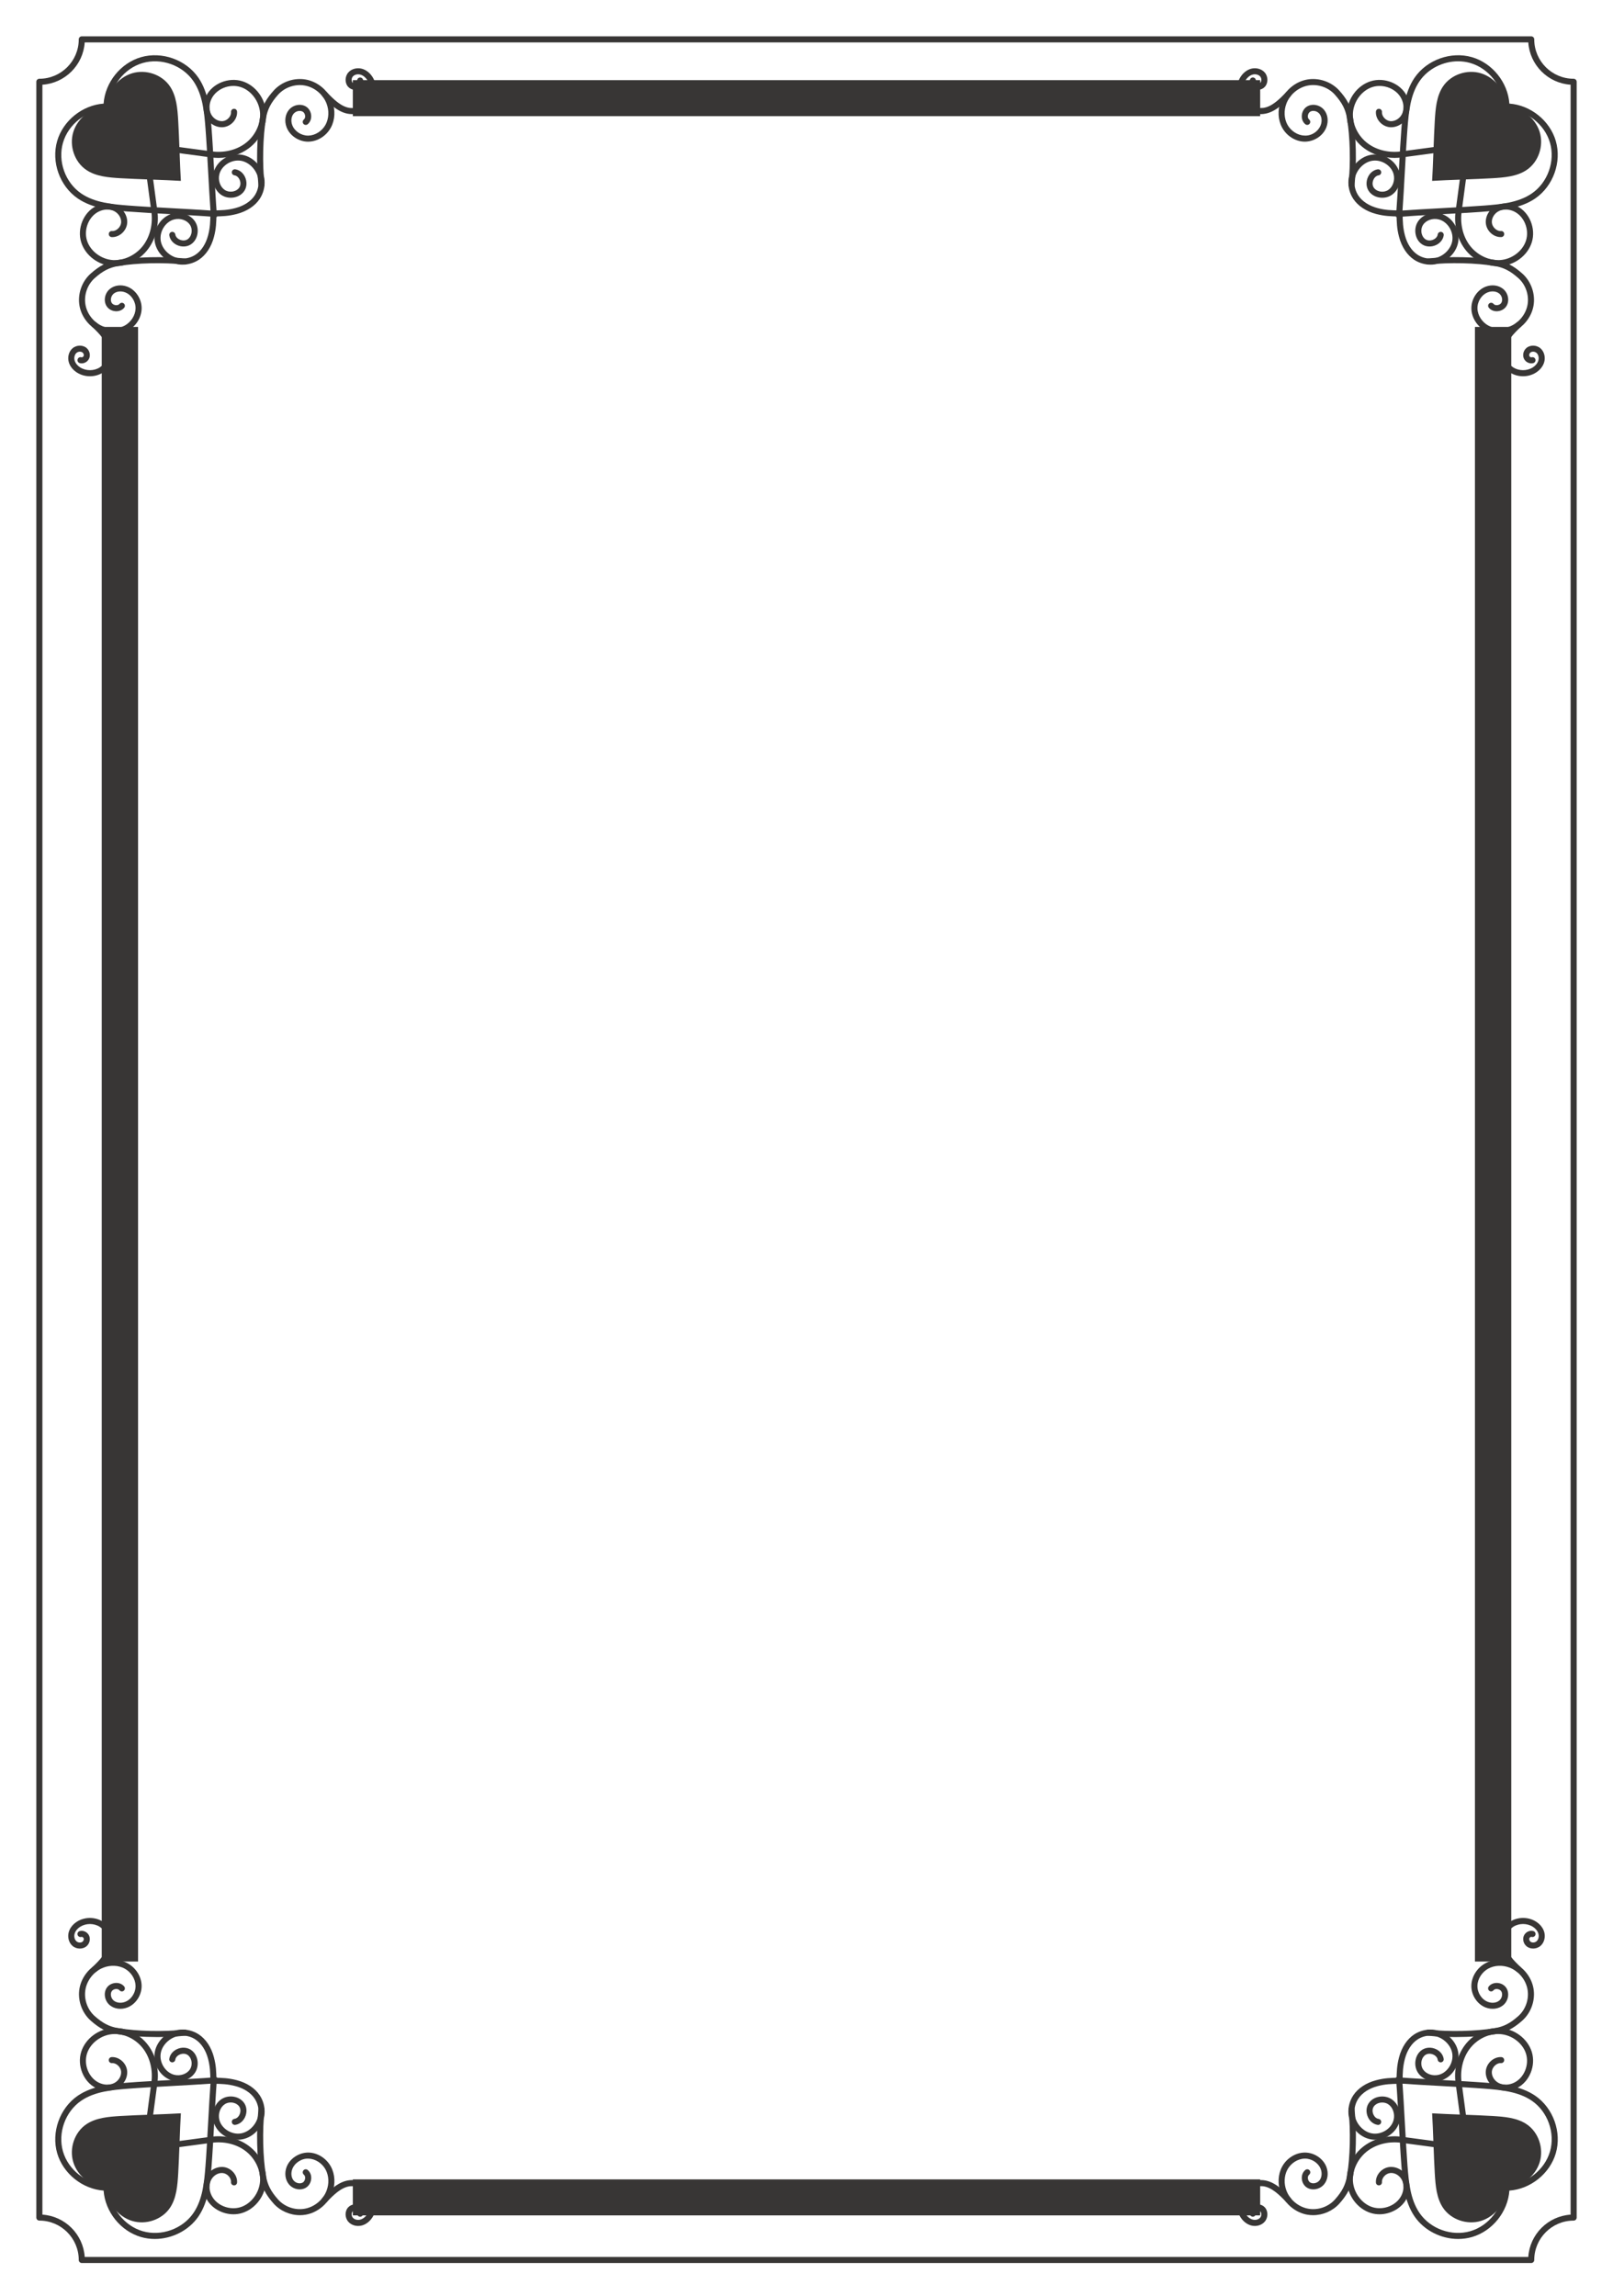 <svg width="222" height="316" viewBox="0 0 222 316" fill="none" xmlns="http://www.w3.org/2000/svg">
<path d="M210.743 311.5H11.257C11.026 311.5 10.839 311.313 10.839 311.082C10.839 308.093 8.406 305.66 5.418 305.66C5.187 305.66 5 305.473 5 305.242V11.258C5 11.027 5.187 10.84 5.418 10.84C8.406 10.84 10.839 8.407 10.839 5.418C10.839 5.187 11.026 5 11.257 5H210.743C210.974 5 211.161 5.187 211.161 5.418C211.161 8.407 213.594 10.84 216.582 10.84C216.813 10.84 217 11.027 217 11.258V305.244C217 305.474 216.813 305.661 216.582 305.661C213.594 305.661 211.161 308.094 211.161 311.084C211.159 311.315 210.974 311.5 210.743 311.5ZM11.66 310.666H210.34C210.547 307.549 213.047 305.047 216.165 304.84V11.661C213.049 11.455 210.547 8.954 210.34 5.835H11.66C11.453 8.952 8.953 11.455 5.835 11.661V304.84C8.953 305.047 11.453 307.548 11.66 310.666Z" fill="#383635"/>
<path d="M192.124 29.882L192.162 29.395C192.281 27.878 192.404 25.664 192.522 23.524C192.639 21.38 192.764 19.162 192.883 17.634C193.054 15.473 193.265 12.782 194.685 10.705C196.383 8.223 199.712 7.033 202.597 7.872C205.404 8.689 207.532 11.353 207.738 14.262C210.648 14.468 213.31 16.597 214.127 19.404C214.967 22.291 213.777 25.619 211.295 27.318C209.217 28.74 206.528 28.952 204.367 29.122C202.841 29.244 200.624 29.366 198.48 29.484C196.339 29.601 194.127 29.724 192.609 29.843L192.124 29.882ZM200.681 8.436C198.614 8.436 196.552 9.455 195.373 11.176C194.077 13.07 193.884 15.529 193.713 17.7C193.594 19.217 193.471 21.431 193.354 23.571C193.247 25.498 193.138 27.484 193.03 28.976C194.521 28.868 196.507 28.758 198.433 28.652C200.573 28.534 202.784 28.411 204.303 28.292C206.471 28.121 208.93 27.928 210.824 26.63C213.017 25.13 214.069 22.191 213.326 19.638C212.588 17.103 210.147 15.196 207.51 15.084L206.768 15.234L206.915 14.491C206.807 11.853 204.9 9.412 202.364 8.673C201.816 8.514 201.248 8.436 200.681 8.436Z" fill="#383635"/>
<path d="M206.184 36.643C204.432 36.643 202.692 35.742 201.585 34.24C200.516 32.792 200.068 30.854 200.355 28.924L200.968 24.34C200.998 24.113 201.214 23.94 201.437 23.982C201.664 24.012 201.825 24.222 201.795 24.45L201.18 29.039C200.926 30.759 201.317 32.47 202.256 33.742C203.245 35.084 204.874 35.883 206.436 35.8C208.056 35.703 209.565 34.573 210.026 33.112C210.506 31.588 209.784 29.8 208.419 29.124C207.726 28.782 206.945 28.747 206.333 29.034C205.693 29.332 205.27 30.012 205.328 30.648C205.385 31.283 206.017 31.848 206.583 31.802C206.82 31.772 207.011 31.96 207.027 32.189C207.044 32.42 206.869 32.618 206.641 32.634C205.593 32.692 204.595 31.814 204.498 30.722C204.409 29.734 205.019 28.727 205.98 28.277C206.818 27.884 207.869 27.921 208.79 28.376C210.51 29.224 211.421 31.46 210.821 33.362C210.252 35.168 208.469 36.512 206.486 36.632C206.384 36.64 206.284 36.643 206.184 36.643Z" fill="#383635"/>
<path d="M196.879 36.428C196.08 36.428 195.288 36.191 194.622 35.748C193.657 35.104 192.923 33.996 192.56 32.631C192.244 31.444 192.228 30.584 192.207 29.394C192.203 29.164 192.386 28.974 192.617 28.969C192.62 28.969 192.623 28.969 192.625 28.969C192.852 28.969 193.038 29.151 193.042 29.378C193.065 30.551 193.079 31.326 193.368 32.416C193.679 33.585 194.289 34.522 195.087 35.054C195.68 35.449 196.4 35.639 197.111 35.586C198.438 35.49 199.652 34.435 199.875 33.184C200.104 31.897 199.235 30.504 198.016 30.201C197.189 29.994 196.278 30.309 195.859 30.949C195.644 31.275 195.57 31.715 195.662 32.129C195.744 32.495 195.941 32.79 196.218 32.96C196.515 33.142 196.929 33.147 197.297 32.972C197.622 32.819 197.834 32.563 197.875 32.271C197.908 32.042 198.125 31.89 198.346 31.916C198.574 31.949 198.733 32.16 198.701 32.389C198.62 32.956 198.227 33.456 197.651 33.729C197.032 34.017 196.315 33.998 195.783 33.672C195.311 33.384 194.979 32.902 194.848 32.311C194.704 31.671 194.819 31.009 195.161 30.489C195.778 29.549 197.037 29.101 198.216 29.391C199.867 29.802 201 31.605 200.693 33.331C200.402 34.967 198.886 36.294 197.169 36.42C197.073 36.425 196.976 36.428 196.879 36.428Z" fill="#383635"/>
<path d="M206.421 46.035C205.725 46.035 205.041 45.873 204.448 45.552C203.297 44.931 202.536 43.725 202.509 42.482C202.478 41.159 203.321 39.882 204.514 39.445C205.344 39.141 206.242 39.26 206.863 39.758C207.585 40.337 207.793 41.406 207.33 42.14C207.073 42.546 206.61 42.807 206.094 42.84C205.612 42.875 205.185 42.693 204.909 42.356C204.762 42.178 204.788 41.916 204.965 41.769C205.143 41.622 205.406 41.648 205.552 41.825C205.657 41.953 205.842 42.024 206.042 42.006C206.286 41.991 206.515 41.867 206.626 41.691C206.861 41.319 206.729 40.718 206.341 40.406C205.954 40.095 205.351 40.026 204.803 40.227C203.934 40.545 203.321 41.485 203.344 42.461C203.365 43.396 203.969 44.342 204.846 44.818C205.696 45.276 206.784 45.328 207.758 44.952C209.022 44.467 209.994 43.293 210.236 41.961C210.479 40.629 209.984 39.187 208.975 38.286C207.862 37.293 206.955 36.827 205.733 36.619C203.17 36.185 199.504 36.101 196.608 36.409C196.383 36.437 196.175 36.267 196.15 36.038C196.126 35.809 196.292 35.605 196.521 35.58C199.486 35.264 203.242 35.353 205.871 35.796C207.245 36.029 208.306 36.57 209.529 37.664C210.75 38.754 211.349 40.5 211.056 42.109C210.763 43.72 209.586 45.141 208.057 45.729C207.527 45.934 206.969 46.035 206.421 46.035Z" fill="#383635"/>
<path d="M209.62 51.791C208.996 51.791 208.374 51.623 207.842 51.288C206.781 50.615 206.168 49.327 206.317 48.082C206.491 46.623 207.647 45.423 208.715 44.414C208.883 44.254 209.147 44.264 209.304 44.432C209.462 44.599 209.454 44.862 209.286 45.02C208.324 45.93 207.284 46.999 207.142 48.181C207.032 49.098 207.503 50.087 208.285 50.582C209.067 51.075 210.16 51.077 210.943 50.585C211.346 50.33 211.625 49.987 211.73 49.614C211.836 49.234 211.735 48.808 211.48 48.582C211.232 48.363 210.816 48.348 210.606 48.551C210.482 48.671 210.432 48.867 210.49 49.006C210.54 49.126 210.695 49.213 210.8 49.179C211.024 49.113 211.253 49.242 211.317 49.462C211.382 49.683 211.254 49.916 211.034 49.98C210.519 50.127 209.931 49.835 209.721 49.325C209.534 48.872 209.66 48.308 210.028 47.952C210.548 47.449 211.467 47.452 212.035 47.96C212.525 48.397 212.726 49.153 212.533 49.84C212.373 50.412 211.965 50.927 211.388 51.291C210.861 51.623 210.24 51.791 209.62 51.791Z" fill="#383635"/>
<path d="M191.94 21.737C190.407 21.737 188.93 21.279 187.768 20.422C186.181 19.251 185.264 17.372 185.374 15.521C185.493 13.536 186.836 11.753 188.643 11.184C190.544 10.584 192.778 11.498 193.628 13.215C194.081 14.134 194.118 15.186 193.726 16.026C193.276 16.989 192.269 17.588 191.282 17.508C190.192 17.409 189.298 16.408 189.37 15.365C189.386 15.136 189.565 14.962 189.815 14.978C190.044 14.994 190.218 15.192 190.202 15.423C190.162 16.01 190.721 16.619 191.356 16.677C191.999 16.727 192.67 16.313 192.97 15.673C193.257 15.06 193.223 14.28 192.88 13.586C192.204 12.219 190.413 11.5 188.893 11.979C187.432 12.44 186.302 13.951 186.206 15.571C186.114 17.119 186.921 18.761 188.263 19.751C189.535 20.689 191.243 21.083 192.96 20.828L197.555 20.212C197.781 20.17 197.993 20.341 198.024 20.57C198.055 20.797 197.895 21.009 197.666 21.038L193.078 21.652C192.698 21.71 192.317 21.737 191.94 21.737Z" fill="#383635"/>
<path d="M192.622 29.8C192.618 29.8 192.617 29.8 192.614 29.8C191.424 29.777 190.565 29.761 189.38 29.447C188.013 29.084 186.905 28.35 186.262 27.384C185.764 26.638 185.527 25.733 185.591 24.838C185.715 23.119 187.044 21.604 188.68 21.312C190.405 20.999 192.209 22.141 192.618 23.79C192.912 24.971 192.46 26.227 191.521 26.848C191.003 27.191 190.34 27.302 189.7 27.16C189.112 27.028 188.628 26.696 188.34 26.225C188.014 25.691 187.993 24.976 188.285 24.356C188.556 23.779 189.056 23.387 189.623 23.307C189.844 23.278 190.062 23.432 190.095 23.661C190.128 23.889 189.97 24.1 189.741 24.134C189.449 24.176 189.193 24.387 189.04 24.713C188.865 25.08 188.87 25.495 189.052 25.791C189.222 26.069 189.517 26.267 189.883 26.348C190.297 26.438 190.737 26.367 191.061 26.153C191.701 25.73 192.015 24.822 191.809 23.994C191.506 22.774 190.107 21.907 188.827 22.134C187.574 22.357 186.52 23.573 186.423 24.9C186.371 25.611 186.56 26.33 186.955 26.923C187.485 27.721 188.422 28.331 189.592 28.642C190.681 28.931 191.456 28.945 192.628 28.968C192.857 28.973 193.041 29.163 193.038 29.394C193.034 29.619 192.847 29.8 192.622 29.8Z" fill="#383635"/>
<path d="M186.012 25.86C185.996 25.86 185.981 25.86 185.967 25.857C185.738 25.833 185.572 25.628 185.596 25.399C185.904 22.506 185.82 18.838 185.386 16.272C185.182 15.053 184.714 14.144 183.719 13.03C182.82 12.02 181.375 11.524 180.045 11.769C178.714 12.012 177.54 12.985 177.055 14.247C176.679 15.221 176.729 16.309 177.189 17.159C177.664 18.036 178.611 18.639 179.546 18.662C180.539 18.717 181.461 18.069 181.778 17.203C181.98 16.653 181.909 16.05 181.599 15.664C181.288 15.276 180.69 15.144 180.315 15.381C180.139 15.492 180.016 15.721 180 15.963C179.987 16.171 180.053 16.35 180.181 16.454C180.358 16.601 180.384 16.864 180.237 17.041C180.091 17.219 179.828 17.245 179.65 17.098C179.315 16.821 179.139 16.388 179.168 15.911C179.201 15.395 179.462 14.932 179.868 14.676C180.6 14.21 181.67 14.421 182.249 15.142C182.747 15.761 182.867 16.661 182.562 17.491C182.125 18.685 180.861 19.515 179.526 19.499C178.283 19.47 177.077 18.707 176.457 17.558C175.883 16.497 175.817 15.148 176.278 13.95C176.865 12.422 178.285 11.245 179.897 10.95C181.506 10.658 183.252 11.254 184.342 12.477C185.265 13.513 185.938 14.533 186.209 16.135C186.653 18.768 186.741 22.527 186.425 25.488C186.404 25.702 186.223 25.86 186.012 25.86Z" fill="#383635"/>
<path d="M173.558 15.708C172.435 15.708 171.329 15.116 170.726 14.162C170.055 13.101 170.054 11.675 170.723 10.611C171.085 10.034 171.601 9.627 172.173 9.466C172.862 9.274 173.616 9.474 174.055 9.964C174.561 10.534 174.564 11.453 174.061 11.972C173.707 12.339 173.142 12.465 172.688 12.278C172.178 12.067 171.885 11.478 172.033 10.966C172.098 10.745 172.325 10.619 172.551 10.682C172.772 10.746 172.899 10.979 172.834 11.2C172.802 11.306 172.888 11.459 173.007 11.508C173.147 11.566 173.342 11.515 173.46 11.391C173.665 11.18 173.65 10.764 173.431 10.517C173.204 10.264 172.78 10.161 172.398 10.268C172.025 10.372 171.68 10.651 171.427 11.054C170.935 11.838 170.935 12.931 171.432 13.713C171.925 14.495 172.904 14.961 173.832 14.857C175.014 14.716 176.081 13.675 176.99 12.712C177.147 12.544 177.411 12.536 177.579 12.694C177.747 12.852 177.755 13.117 177.597 13.283C176.587 14.354 175.388 15.51 173.931 15.682C173.807 15.701 173.682 15.708 173.558 15.708Z" fill="#383635"/>
<path d="M197.106 24.898C197.239 22.752 197.339 18.753 197.472 16.608C197.574 14.962 197.703 13.232 198.612 11.883C199.707 10.261 201.919 9.502 203.837 10.092C205.757 10.682 207.239 12.574 207.339 14.563L207.44 14.665C209.429 14.765 211.32 16.247 211.91 18.167C212.5 20.088 211.743 22.298 210.119 23.393C208.772 24.303 207.042 24.432 205.396 24.533C203.25 24.664 199.252 24.765 197.106 24.898Z" fill="#383635"/>
<path d="M29.875 29.882L29.388 29.843C27.869 29.724 25.658 29.602 23.517 29.484C21.373 29.365 19.156 29.242 17.629 29.123C15.469 28.952 12.78 28.741 10.702 27.318C8.219 25.62 7.028 22.292 7.869 19.404C8.687 16.597 11.35 14.469 14.258 14.262C14.465 11.353 16.591 8.69 19.399 7.872C22.282 7.034 25.614 8.222 27.312 10.705C28.732 12.784 28.943 15.473 29.114 17.634C29.235 19.161 29.357 21.378 29.475 23.524C29.593 25.664 29.715 27.878 29.835 29.395L29.875 29.882ZM14.487 15.085C11.851 15.194 9.409 17.102 8.671 19.638C7.927 22.189 8.98 25.13 11.173 26.63C13.067 27.926 15.525 28.121 17.694 28.292C19.211 28.412 21.422 28.534 23.563 28.652C25.49 28.758 27.478 28.868 28.967 28.976C28.859 27.484 28.75 25.5 28.643 23.571C28.526 21.431 28.403 19.217 28.284 17.7C28.113 15.531 27.919 13.071 26.623 11.176C25.124 8.983 22.188 7.93 19.633 8.675C17.097 9.414 15.19 11.855 15.082 14.493L15.229 15.236L14.487 15.085Z" fill="#383635"/>
<path d="M15.816 36.643C15.716 36.643 15.616 36.64 15.516 36.634C13.531 36.514 11.748 35.17 11.179 33.364C10.581 31.463 11.492 29.228 13.21 28.378C14.129 27.925 15.18 27.888 16.02 28.28C16.981 28.729 17.59 29.736 17.502 30.724C17.403 31.814 16.394 32.698 15.359 32.636C15.13 32.62 14.956 32.422 14.972 32.191C14.989 31.962 15.172 31.775 15.417 31.804C15.986 31.846 16.613 31.285 16.672 30.65C16.728 30.015 16.307 29.336 15.667 29.036C15.056 28.749 14.274 28.783 13.581 29.126C12.216 29.8 11.495 31.588 11.974 33.114C12.433 34.575 13.944 35.705 15.564 35.802C17.1 35.887 18.753 35.086 19.743 33.744C20.681 32.472 21.074 30.759 20.82 29.046L20.204 24.45C20.173 24.223 20.333 24.011 20.562 23.982C20.786 23.939 21 24.111 21.029 24.34L21.643 28.929C21.929 30.853 21.479 32.791 20.412 34.239C19.307 35.742 17.568 36.643 15.816 36.643Z" fill="#383635"/>
<path d="M25.121 36.428C25.024 36.428 24.927 36.425 24.832 36.419C23.115 36.295 21.598 34.966 21.306 33.329C21 31.604 22.135 29.8 23.784 29.39C24.968 29.1 26.222 29.548 26.841 30.488C27.183 31.006 27.297 31.67 27.154 32.31C27.023 32.899 26.691 33.383 26.219 33.671C25.687 33.998 24.969 34.018 24.352 33.728C23.775 33.455 23.383 32.955 23.302 32.388C23.27 32.16 23.428 31.949 23.657 31.915C23.879 31.889 24.097 32.041 24.129 32.27C24.171 32.562 24.382 32.818 24.708 32.971C25.076 33.145 25.488 33.141 25.785 32.959C26.062 32.789 26.261 32.494 26.341 32.128C26.433 31.714 26.36 31.273 26.146 30.948C25.725 30.309 24.823 29.993 23.987 30.2C22.769 30.503 21.9 31.896 22.129 33.183C22.351 34.434 23.567 35.49 24.893 35.585C25.604 35.632 26.323 35.448 26.917 35.053C27.715 34.523 28.324 33.586 28.635 32.415C28.924 31.327 28.938 30.551 28.961 29.379C28.966 29.151 29.151 28.969 29.378 28.969C29.382 28.969 29.383 28.969 29.386 28.969C29.615 28.974 29.799 29.164 29.796 29.395C29.773 30.585 29.757 31.444 29.443 32.63C29.08 33.997 28.347 35.105 27.381 35.748C26.71 36.191 25.919 36.428 25.121 36.428Z" fill="#383635"/>
<path d="M15.579 46.036C15.029 46.036 14.473 45.934 13.945 45.733C12.417 45.144 11.24 43.723 10.945 42.113C10.652 40.502 11.25 38.757 12.472 37.667C13.697 36.574 14.756 36.034 16.13 35.8C18.759 35.356 22.517 35.268 25.48 35.584C25.709 35.608 25.875 35.813 25.851 36.042C25.827 36.271 25.617 36.44 25.393 36.413C22.498 36.105 18.832 36.188 16.268 36.622C15.048 36.828 14.139 37.296 13.027 38.289C12.017 39.191 11.523 40.632 11.766 41.964C12.008 43.296 12.981 44.47 14.244 44.955C15.217 45.331 16.306 45.279 17.155 44.822C18.032 44.346 18.635 43.399 18.658 42.464C18.68 41.489 18.068 40.548 17.199 40.231C16.652 40.029 16.046 40.1 15.661 40.41C15.274 40.721 15.14 41.322 15.377 41.695C15.488 41.871 15.717 41.993 15.959 42.009C16.172 42.019 16.346 41.956 16.451 41.829C16.597 41.651 16.86 41.626 17.038 41.772C17.215 41.919 17.241 42.182 17.094 42.359C16.817 42.695 16.373 42.87 15.907 42.841C15.392 42.809 14.929 42.548 14.672 42.142C14.208 41.408 14.416 40.339 15.138 39.76C15.758 39.262 16.657 39.142 17.487 39.447C18.68 39.884 19.525 41.161 19.493 42.483C19.465 43.727 18.703 44.933 17.553 45.554C16.959 45.873 16.275 46.036 15.579 46.036Z" fill="#383635"/>
<path d="M12.38 51.791C11.759 51.791 11.139 51.625 10.608 51.291C10.03 50.926 9.623 50.41 9.464 49.84C9.27 49.153 9.472 48.397 9.964 47.96C10.531 47.453 11.45 47.45 11.971 47.952C12.338 48.308 12.466 48.872 12.279 49.325C12.067 49.835 11.477 50.127 10.966 49.98C10.745 49.916 10.618 49.685 10.683 49.462C10.747 49.242 10.974 49.111 11.2 49.179C11.306 49.211 11.46 49.125 11.51 49.006C11.568 48.867 11.518 48.671 11.393 48.551C11.184 48.348 10.766 48.363 10.521 48.582C10.267 48.808 10.164 49.233 10.27 49.614C10.375 49.986 10.653 50.331 11.057 50.585C11.84 51.078 12.935 51.075 13.715 50.581C14.497 50.086 14.968 49.1 14.858 48.181C14.718 46.998 13.676 45.929 12.714 45.02C12.546 44.862 12.538 44.598 12.696 44.431C12.854 44.264 13.118 44.256 13.284 44.414C14.355 45.423 15.511 46.623 15.683 48.081C15.832 49.327 15.219 50.615 14.158 51.286C13.626 51.623 13.002 51.791 12.38 51.791Z" fill="#383635"/>
<path d="M30.059 21.738C29.681 21.738 29.299 21.71 28.917 21.652L24.334 21.038C24.107 21.007 23.945 20.797 23.976 20.57C24.007 20.341 24.221 20.172 24.445 20.212L29.033 20.826C30.755 21.08 32.464 20.689 33.736 19.749C35.077 18.759 35.885 17.118 35.793 15.568C35.696 13.949 34.566 12.438 33.105 11.977C31.584 11.497 29.794 12.219 29.119 13.585C28.777 14.278 28.743 15.059 29.028 15.671C29.327 16.31 30.002 16.724 30.642 16.676C31.277 16.619 31.837 16.01 31.797 15.421C31.78 15.191 31.953 14.992 32.183 14.976C32.425 14.957 32.612 15.133 32.628 15.363C32.701 16.407 31.808 17.408 30.716 17.506C29.728 17.592 28.724 16.985 28.272 16.024C27.879 15.184 27.916 14.133 28.371 13.214C29.22 11.495 31.458 10.584 33.355 11.182C35.163 11.752 36.505 13.535 36.625 15.518C36.734 17.369 35.817 19.248 34.231 20.42C33.07 21.278 31.593 21.738 30.059 21.738Z" fill="#383635"/>
<path d="M29.378 29.8C29.153 29.8 28.966 29.618 28.961 29.391C28.956 29.16 29.14 28.97 29.37 28.965C30.544 28.943 31.318 28.928 32.407 28.639C33.576 28.328 34.513 27.719 35.045 26.921C35.44 26.327 35.629 25.608 35.577 24.897C35.48 23.57 34.426 22.356 33.173 22.131C31.893 21.907 30.494 22.772 30.191 23.991C29.985 24.82 30.299 25.727 30.939 26.15C31.263 26.364 31.701 26.435 32.119 26.345C32.485 26.263 32.78 26.066 32.949 25.789C33.131 25.492 33.136 25.078 32.962 24.71C32.809 24.384 32.553 24.173 32.263 24.131C32.035 24.099 31.876 23.887 31.908 23.659C31.94 23.431 32.154 23.275 32.379 23.304C32.946 23.384 33.446 23.776 33.717 24.354C34.008 24.973 33.987 25.689 33.662 26.222C33.373 26.695 32.89 27.027 32.301 27.158C31.66 27.299 30.999 27.185 30.481 26.845C29.54 26.226 29.09 24.968 29.383 23.788C29.794 22.138 31.592 21 33.322 21.309C34.958 21.601 36.286 23.117 36.41 24.836C36.475 25.73 36.236 26.635 35.74 27.382C35.097 28.348 33.989 29.081 32.624 29.444C31.437 29.76 30.578 29.776 29.388 29.797C29.383 29.8 29.38 29.8 29.378 29.8Z" fill="#383635"/>
<path d="M35.986 25.861C35.777 25.861 35.595 25.701 35.572 25.488C35.256 22.528 35.345 18.769 35.788 16.136C36.06 14.531 36.731 13.512 37.655 12.477C38.745 11.255 40.491 10.657 42.099 10.95C43.71 11.245 45.13 12.422 45.719 13.951C46.18 15.149 46.114 16.497 45.54 17.558C44.919 18.708 43.713 19.47 42.47 19.499C42.448 19.499 42.425 19.501 42.403 19.501C41.105 19.501 39.864 18.666 39.435 17.494C39.13 16.665 39.249 15.763 39.747 15.144C40.326 14.422 41.393 14.214 42.129 14.678C42.535 14.936 42.796 15.399 42.828 15.915C42.857 16.392 42.681 16.824 42.346 17.102C42.167 17.248 41.906 17.223 41.759 17.045C41.613 16.866 41.638 16.605 41.816 16.458C41.943 16.354 42.009 16.174 41.996 15.966C41.982 15.723 41.858 15.494 41.682 15.383C41.308 15.147 40.707 15.28 40.397 15.668C40.086 16.054 40.017 16.658 40.218 17.206C40.531 18.059 41.443 18.667 42.401 18.667C42.419 18.667 42.435 18.667 42.451 18.666C43.386 18.643 44.332 18.04 44.808 17.163C45.266 16.313 45.317 15.225 44.942 14.251C44.456 12.988 43.283 12.014 41.951 11.773C40.62 11.526 39.178 12.024 38.277 13.034C37.284 14.146 36.818 15.056 36.61 16.276C36.177 18.842 36.093 22.51 36.401 25.403C36.425 25.632 36.259 25.836 36.03 25.861C36.017 25.861 36.001 25.861 35.986 25.861Z" fill="#383635"/>
<path d="M48.44 15.708C48.316 15.708 48.192 15.7 48.069 15.685C46.61 15.511 45.413 14.357 44.403 13.286C44.245 13.118 44.253 12.855 44.421 12.697C44.589 12.538 44.853 12.548 45.01 12.715C45.919 13.678 46.987 14.718 48.169 14.86C49.08 14.97 50.075 14.499 50.57 13.717C51.065 12.934 51.066 11.841 50.575 11.058C50.321 10.655 49.976 10.376 49.602 10.271C49.225 10.163 48.798 10.266 48.571 10.521C48.351 10.767 48.337 11.183 48.54 11.395C48.661 11.519 48.856 11.569 48.995 11.511C49.112 11.462 49.198 11.309 49.167 11.203C49.103 10.982 49.23 10.751 49.451 10.685C49.675 10.624 49.902 10.748 49.968 10.969C50.117 11.482 49.825 12.07 49.314 12.281C48.858 12.469 48.295 12.341 47.94 11.973C47.437 11.454 47.441 10.535 47.948 9.966C48.385 9.476 49.136 9.274 49.828 9.468C50.4 9.629 50.916 10.035 51.279 10.613C51.948 11.677 51.946 13.102 51.274 14.163C50.67 15.116 49.564 15.708 48.44 15.708Z" fill="#383635"/>
<path d="M24.892 24.898C24.759 22.752 24.66 18.753 24.527 16.608C24.426 14.962 24.297 13.232 23.388 11.883C22.293 10.261 20.083 9.502 18.163 10.092C16.243 10.682 14.761 12.574 14.661 14.563L14.56 14.665C12.57 14.765 10.679 16.247 10.089 18.167C9.499 20.088 10.258 22.298 11.88 23.393C13.228 24.303 14.958 24.432 16.604 24.533C18.75 24.664 22.746 24.765 24.892 24.898Z" fill="#383635"/>
<path d="M200.692 308.188C198.354 308.188 196.019 307.035 194.685 305.087C193.265 303.01 193.054 300.319 192.883 298.158C192.762 296.631 192.639 294.412 192.522 292.268C192.404 290.128 192.282 287.916 192.162 286.397L192.124 285.91L192.611 285.948C194.129 286.068 196.341 286.19 198.482 286.308C200.626 286.427 202.843 286.55 204.369 286.669C206.531 286.84 209.222 287.053 211.297 288.473C213.779 290.171 214.971 293.5 214.129 296.387C213.312 299.195 210.649 301.323 207.74 301.53C207.534 304.44 205.408 307.102 202.599 307.92C201.977 308.1 201.335 308.186 200.692 308.188ZM193.03 286.816C193.139 288.307 193.247 290.292 193.355 292.219C193.473 294.361 193.596 296.573 193.715 298.092C193.886 300.262 194.079 302.721 195.375 304.616C196.876 306.809 199.815 307.863 202.365 307.118C204.901 306.38 206.808 303.939 206.916 301.301L206.77 300.557L207.511 300.707C210.149 300.598 212.589 298.69 213.328 296.154C214.071 293.603 213.018 290.662 210.826 289.162C208.933 287.867 206.475 287.672 204.305 287.5C202.788 287.38 200.576 287.258 198.435 287.14C196.509 287.034 194.521 286.926 193.03 286.816Z" fill="#383635"/>
<path d="M201.379 291.811C201.174 291.811 200.993 291.659 200.966 291.449L200.352 286.86C200.067 284.937 200.515 282.998 201.582 281.55C202.754 279.964 204.627 279.059 206.483 279.156C208.467 279.275 210.25 280.62 210.818 282.426C211.416 284.327 210.505 286.562 208.786 287.412C207.866 287.867 206.816 287.902 205.976 287.51C205.014 287.06 204.405 286.054 204.495 285.066C204.593 283.974 205.594 283.094 206.637 283.153C206.866 283.169 207.04 283.368 207.024 283.598C207.008 283.827 206.818 283.995 206.579 283.985C206.01 283.934 205.383 284.505 205.325 285.14C205.269 285.775 205.691 286.454 206.33 286.754C206.942 287.041 207.722 287.007 208.416 286.664C209.781 285.99 210.502 284.201 210.023 282.676C209.563 281.215 208.053 280.085 206.433 279.988C204.887 279.883 203.244 280.704 202.253 282.046C201.314 283.318 200.923 285.03 201.176 286.744L201.79 291.34C201.82 291.567 201.661 291.778 201.432 291.807C201.417 291.811 201.398 291.811 201.379 291.811Z" fill="#383635"/>
<path d="M192.623 286.822C192.622 286.822 192.618 286.822 192.615 286.822C192.386 286.817 192.203 286.627 192.206 286.396C192.228 285.206 192.244 284.347 192.559 283.162C192.922 281.794 193.655 280.687 194.621 280.043C195.367 279.547 196.273 279.313 197.168 279.372C198.885 279.497 200.4 280.825 200.692 282.462C200.998 284.187 199.863 285.99 198.214 286.401C197.034 286.695 195.778 286.243 195.158 285.303C194.816 284.785 194.703 284.121 194.845 283.483C194.975 282.892 195.307 282.41 195.78 282.12C196.313 281.794 197.029 281.773 197.648 282.065C198.224 282.338 198.616 282.838 198.696 283.404C198.728 283.631 198.57 283.842 198.341 283.876C198.119 283.902 197.903 283.75 197.871 283.521C197.829 283.229 197.618 282.975 197.292 282.821C196.926 282.647 196.512 282.652 196.214 282.834C195.936 283.004 195.738 283.3 195.657 283.666C195.565 284.079 195.638 284.519 195.852 284.845C196.275 285.485 197.181 285.798 198.011 285.593C199.23 285.29 200.099 283.897 199.87 282.61C199.647 281.357 198.433 280.303 197.107 280.206C196.397 280.154 195.675 280.343 195.082 280.738C194.284 281.269 193.674 282.206 193.363 283.376C193.075 284.465 193.06 285.24 193.038 286.412C193.036 286.64 192.851 286.822 192.623 286.822Z" fill="#383635"/>
<path d="M200.337 280.396C199.019 280.396 197.705 280.335 196.518 280.208C196.289 280.183 196.123 279.979 196.147 279.75C196.172 279.521 196.392 279.351 196.605 279.379C199.497 279.687 203.163 279.603 205.73 279.169C206.95 278.963 207.859 278.497 208.972 277.502C209.981 276.6 210.476 275.159 210.233 273.827C209.991 272.495 209.019 271.321 207.755 270.836C206.779 270.46 205.691 270.512 204.843 270.97C203.966 271.445 203.362 272.392 203.341 273.327C203.318 274.303 203.931 275.243 204.8 275.56C205.348 275.764 205.952 275.693 206.338 275.381C206.725 275.07 206.858 274.469 206.621 274.096C206.51 273.921 206.281 273.798 206.038 273.782C205.835 273.766 205.652 273.835 205.548 273.962C205.403 274.141 205.138 274.167 204.961 274.019C204.782 273.874 204.758 273.609 204.904 273.432C205.18 273.095 205.609 272.921 206.089 272.948C206.607 272.98 207.068 273.242 207.326 273.648C207.79 274.382 207.582 275.451 206.86 276.03C206.241 276.528 205.341 276.646 204.511 276.342C203.318 275.905 202.473 274.628 202.506 273.306C202.535 272.063 203.296 270.857 204.445 270.236C205.506 269.662 206.852 269.596 208.053 270.057C209.581 270.646 210.758 272.066 211.051 273.677C211.345 275.288 210.745 277.033 209.525 278.123C208.3 279.218 207.239 279.758 205.867 279.99C204.292 280.258 202.309 280.396 200.337 280.396Z" fill="#383635"/>
<path d="M209.002 271.491C208.899 271.491 208.798 271.453 208.717 271.376C207.647 270.367 206.491 269.167 206.318 267.709C206.17 266.463 206.782 265.174 207.843 264.504C208.904 263.835 210.329 263.831 211.393 264.499C211.972 264.863 212.378 265.379 212.538 265.95C212.73 266.637 212.53 267.392 212.04 267.83C211.471 268.337 210.552 268.34 210.033 267.837C209.665 267.48 209.538 266.916 209.726 266.463C209.937 265.953 210.528 265.66 211.039 265.808C211.259 265.873 211.387 266.103 211.322 266.326C211.258 266.547 211.029 266.676 210.805 266.61C210.698 266.574 210.544 266.661 210.495 266.782C210.437 266.921 210.487 267.118 210.611 267.237C210.819 267.442 211.238 267.425 211.485 267.208C211.74 266.98 211.841 266.556 211.735 266.174C211.63 265.802 211.351 265.457 210.948 265.204C210.166 264.712 209.072 264.712 208.29 265.207C207.508 265.702 207.037 266.689 207.147 267.608C207.287 268.79 208.329 269.857 209.291 270.767C209.459 270.925 209.467 271.189 209.309 271.355C209.223 271.447 209.114 271.491 209.002 271.491Z" fill="#383635"/>
<path d="M189.859 304.791C189.449 304.791 189.04 304.731 188.643 304.607C186.837 304.038 185.493 302.255 185.374 300.271C185.264 298.419 186.181 296.54 187.768 295.369C189.217 294.3 191.153 293.852 193.081 294.139L197.664 294.752C197.892 294.782 198.053 294.992 198.022 295.219C197.992 295.447 197.779 295.619 197.553 295.577L192.965 294.963C191.247 294.708 189.535 295.1 188.263 296.039C186.921 297.029 186.114 298.67 186.206 300.22C186.302 301.84 187.432 303.35 188.893 303.809C190.412 304.285 192.204 303.569 192.88 302.201C193.221 301.508 193.255 300.728 192.97 300.115C192.672 299.475 191.998 299.049 191.356 299.11C190.721 299.167 190.162 299.776 190.202 300.365C190.218 300.595 190.044 300.794 189.815 300.81C189.562 300.823 189.385 300.653 189.37 300.423C189.298 299.38 190.191 298.378 191.282 298.28C192.272 298.198 193.276 298.801 193.726 299.763C194.119 300.603 194.082 301.653 193.628 302.572C192.955 303.935 191.414 304.791 189.859 304.791Z" fill="#383635"/>
<path d="M189.251 294.53C189.06 294.53 188.87 294.514 188.678 294.48C187.042 294.188 185.714 292.672 185.59 290.955C185.525 290.058 185.764 289.154 186.26 288.407C186.904 287.441 188.011 286.708 189.377 286.345C190.563 286.029 191.422 286.013 192.612 285.992C192.615 285.992 192.618 285.992 192.62 285.992C192.846 285.992 193.033 286.174 193.038 286.401C193.042 286.632 192.859 286.822 192.628 286.827C191.455 286.85 190.681 286.864 189.591 287.153C188.422 287.464 187.485 288.073 186.953 288.872C186.558 289.465 186.37 290.184 186.421 290.895C186.518 292.222 187.573 293.436 188.825 293.659C190.113 293.883 191.505 293.019 191.808 291.8C192.014 290.971 191.7 290.063 191.06 289.642C190.734 289.428 190.295 289.355 189.881 289.446C189.515 289.528 189.218 289.725 189.049 290.002C188.867 290.299 188.862 290.713 189.036 291.081C189.19 291.406 189.446 291.618 189.738 291.66C189.965 291.692 190.125 291.903 190.092 292.132C190.06 292.359 189.841 292.516 189.62 292.487C189.054 292.406 188.554 292.014 188.282 291.439C187.99 290.819 188.011 290.102 188.337 289.57C188.625 289.097 189.109 288.765 189.699 288.635C190.339 288.493 191.002 288.607 191.519 288.949C192.459 289.568 192.91 290.826 192.617 292.006C192.253 293.469 190.784 294.528 189.251 294.53Z" fill="#383635"/>
<path d="M180.723 304.915C180.447 304.915 180.17 304.891 179.899 304.843C178.288 304.549 176.868 303.372 176.28 301.844C175.818 300.646 175.885 299.296 176.459 298.235C177.079 297.084 178.285 296.323 179.528 296.295C179.552 296.294 179.575 296.294 179.597 296.294C180.893 296.294 182.133 297.129 182.564 298.301C182.868 299.13 182.749 300.03 182.251 300.649C181.672 301.371 180.603 301.579 179.87 301.115C179.463 300.857 179.202 300.394 179.17 299.878C179.141 299.401 179.317 298.969 179.654 298.693C179.831 298.546 180.094 298.572 180.241 298.749C180.387 298.927 180.361 299.19 180.184 299.336C180.057 299.441 179.991 299.62 180.004 299.826C180.018 300.07 180.142 300.299 180.318 300.41C180.692 300.644 181.292 300.513 181.603 300.125C181.912 299.739 181.983 299.135 181.782 298.588C181.471 297.735 180.558 297.127 179.601 297.127C179.583 297.127 179.565 297.127 179.549 297.129C178.614 297.15 177.668 297.753 177.192 298.632C176.734 299.481 176.684 300.57 177.058 301.544C177.543 302.808 178.717 303.78 180.049 304.022C181.377 304.269 182.822 303.771 183.723 302.761C184.716 301.649 185.183 300.739 185.39 299.518C185.823 296.953 185.907 293.285 185.599 290.392C185.575 290.163 185.741 289.958 185.97 289.934C186.191 289.91 186.404 290.074 186.428 290.305C186.744 293.265 186.655 297.024 186.212 299.657C185.98 301.029 185.44 302.09 184.345 303.316C183.437 304.33 182.078 304.915 180.723 304.915Z" fill="#383635"/>
<path d="M172.702 306.397C172.525 306.397 172.348 306.373 172.174 306.325C171.601 306.164 171.087 305.757 170.723 305.18C170.055 304.117 170.057 302.692 170.726 301.629C171.397 300.57 172.693 299.954 173.931 300.104C175.39 300.278 176.588 301.434 177.597 302.503C177.755 302.671 177.748 302.934 177.579 303.092C177.411 303.251 177.147 303.242 176.991 303.074C176.081 302.111 175.012 301.071 173.831 300.929C172.914 300.828 171.925 301.292 171.43 302.073C170.935 302.855 170.934 303.948 171.426 304.732C171.68 305.135 172.024 305.414 172.396 305.519C172.778 305.627 173.202 305.522 173.429 305.267C173.649 305.02 173.663 304.606 173.458 304.395C173.339 304.27 173.146 304.221 173.004 304.279C172.886 304.327 172.801 304.48 172.831 304.588C172.896 304.809 172.768 305.041 172.548 305.106C172.323 305.169 172.095 305.043 172.03 304.822C171.882 304.309 172.174 303.719 172.685 303.509C173.139 303.322 173.703 303.45 174.058 303.816C174.561 304.335 174.558 305.256 174.052 305.823C173.726 306.193 173.223 306.397 172.702 306.397Z" fill="#383635"/>
<path d="M197.107 290.894C197.239 293.04 197.339 297.039 197.472 299.185C197.574 300.832 197.703 302.562 198.612 303.91C199.707 305.532 201.919 306.292 203.837 305.701C205.757 305.111 207.239 303.22 207.339 301.23L207.44 301.128C209.43 301.028 211.321 299.547 211.911 297.626C212.501 295.706 211.743 293.495 210.12 292.4C208.772 291.491 207.042 291.362 205.396 291.26C203.25 291.126 199.252 291.026 197.107 290.894Z" fill="#383635"/>
<path d="M21.308 308.188C20.665 308.188 20.023 308.1 19.401 307.92C16.594 307.102 14.466 304.44 14.26 301.53C11.35 301.323 8.689 299.195 7.871 296.387C7.031 293.501 8.221 290.173 10.704 288.473C12.778 287.053 15.469 286.842 17.631 286.669C19.158 286.548 21.374 286.426 23.518 286.308C25.659 286.19 27.871 286.068 29.39 285.948L29.877 285.91L29.838 286.397C29.719 287.914 29.596 290.126 29.478 292.268C29.361 294.412 29.237 296.631 29.117 298.158C28.946 300.32 28.735 303.01 27.315 305.087C25.982 307.033 23.646 308.188 21.308 308.188ZM15.082 301.301C15.19 303.939 17.097 306.38 19.633 307.118C22.188 307.863 25.126 306.809 26.623 304.616C27.919 302.721 28.113 300.262 28.284 298.092C28.403 296.573 28.526 294.361 28.643 292.219C28.75 290.292 28.859 288.306 28.969 286.816C27.478 286.924 25.492 287.034 23.564 287.14C21.424 287.258 19.212 287.38 17.694 287.5C15.524 287.672 13.064 287.866 11.173 289.162C8.98 290.662 7.928 293.601 8.671 296.154C9.409 298.688 11.85 300.596 14.487 300.707L15.229 300.557L15.082 301.301Z" fill="#383635"/>
<path d="M20.62 291.811C20.6 291.811 20.583 291.809 20.563 291.806C20.336 291.775 20.175 291.566 20.206 291.339L20.82 286.749C21.074 285.031 20.681 283.318 19.743 282.046C18.753 280.704 17.115 279.884 15.562 279.988C13.942 280.085 12.432 281.215 11.972 282.676C11.492 284.2 12.214 285.988 13.58 286.664C14.273 287.007 15.055 287.041 15.666 286.754C16.306 286.456 16.727 285.775 16.67 285.14C16.614 284.505 15.988 283.937 15.416 283.986C15.168 283.992 14.987 283.828 14.971 283.599C14.955 283.368 15.129 283.17 15.358 283.154C16.391 283.091 17.402 283.974 17.5 285.066C17.589 286.054 16.98 287.061 16.019 287.511C15.179 287.904 14.129 287.867 13.209 287.412C11.49 286.564 10.578 284.327 11.178 282.426C11.747 280.62 13.53 279.276 15.513 279.156C17.368 279.05 19.241 279.964 20.413 281.551C21.482 282.999 21.93 284.937 21.643 286.867L21.029 291.451C21.005 291.659 20.826 291.811 20.62 291.811Z" fill="#383635"/>
<path d="M29.375 286.822C29.148 286.822 28.962 286.64 28.958 286.413C28.935 285.24 28.921 284.465 28.632 283.375C28.321 282.206 27.711 281.269 26.913 280.737C26.32 280.342 25.604 280.155 24.89 280.205C23.563 280.301 22.349 281.356 22.125 282.609C21.896 283.894 22.765 285.289 23.984 285.592C24.805 285.797 25.721 285.485 26.141 284.844C26.356 284.518 26.43 284.078 26.338 283.665C26.257 283.299 26.059 283.002 25.782 282.833C25.485 282.651 25.072 282.646 24.703 282.82C24.378 282.973 24.166 283.23 24.125 283.52C24.092 283.749 23.876 283.899 23.652 283.875C23.425 283.842 23.265 283.631 23.297 283.402C23.378 282.835 23.77 282.335 24.347 282.064C24.963 281.772 25.68 281.793 26.215 282.119C26.688 282.407 27.02 282.891 27.152 283.481C27.294 284.12 27.179 284.784 26.838 285.302C26.219 286.242 24.958 286.693 23.783 286.4C22.132 285.989 20.999 284.186 21.305 282.46C21.597 280.824 23.112 279.495 24.831 279.371C25.722 279.311 26.63 279.545 27.376 280.042C28.342 280.685 29.075 281.793 29.438 283.159C29.754 284.345 29.77 285.205 29.791 286.395C29.796 286.625 29.612 286.816 29.382 286.821C29.38 286.822 29.378 286.822 29.375 286.822Z" fill="#383635"/>
<path d="M21.663 280.396C19.69 280.396 17.708 280.257 16.13 279.991C14.758 279.759 13.697 279.219 12.472 278.124C11.252 277.034 10.652 275.288 10.945 273.678C11.239 272.068 12.416 270.647 13.946 270.059C15.143 269.597 16.493 269.665 17.552 270.237C18.703 270.858 19.464 272.064 19.491 273.308C19.522 274.63 18.679 275.907 17.486 276.344C16.657 276.647 15.756 276.529 15.137 276.031C14.415 275.452 14.207 274.383 14.669 273.649C14.927 273.243 15.39 272.982 15.906 272.95C16.372 272.914 16.815 273.095 17.093 273.432C17.239 273.611 17.213 273.872 17.036 274.019C16.857 274.164 16.596 274.14 16.449 273.962C16.345 273.835 16.174 273.774 15.958 273.782C15.714 273.796 15.485 273.92 15.374 274.096C15.139 274.469 15.271 275.07 15.659 275.381C16.045 275.692 16.648 275.762 17.197 275.56C18.066 275.243 18.679 274.303 18.656 273.327C18.635 272.392 18.032 271.445 17.154 270.97C16.304 270.512 15.218 270.46 14.242 270.836C12.978 271.321 12.006 272.495 11.764 273.827C11.521 275.159 12.016 276.6 13.025 277.502C14.137 278.495 15.047 278.963 16.267 279.169C18.834 279.603 22.498 279.687 25.392 279.379C25.617 279.351 25.825 279.519 25.849 279.749C25.874 279.978 25.708 280.183 25.479 280.207C24.295 280.335 22.982 280.396 21.663 280.396Z" fill="#383635"/>
<path d="M12.996 271.491C12.885 271.491 12.775 271.447 12.693 271.36C12.535 271.193 12.543 270.93 12.711 270.772C13.673 269.862 14.713 268.793 14.855 267.611C14.965 266.692 14.494 265.705 13.712 265.21C12.932 264.715 11.835 264.714 11.054 265.207C10.65 265.462 10.372 265.805 10.267 266.178C10.161 266.558 10.262 266.984 10.518 267.211C10.767 267.431 11.181 267.445 11.39 267.24C11.515 267.121 11.565 266.924 11.507 266.786C11.457 266.666 11.305 266.581 11.197 266.613C10.973 266.678 10.744 266.55 10.68 266.329C10.615 266.108 10.742 265.876 10.963 265.812C11.474 265.662 12.066 265.957 12.276 266.466C12.463 266.919 12.337 267.484 11.968 267.84C11.447 268.342 10.528 268.34 9.961 267.834C9.469 267.395 9.269 266.641 9.461 265.954C9.62 265.381 10.028 264.867 10.605 264.502C11.668 263.835 13.093 263.836 14.155 264.507C15.214 265.178 15.829 266.466 15.68 267.713C15.506 269.172 14.35 270.372 13.281 271.38C13.203 271.454 13.099 271.491 12.996 271.491Z" fill="#383635"/>
<path d="M32.14 304.791C30.584 304.791 29.043 303.937 28.371 302.574C27.918 301.655 27.881 300.604 28.272 299.765C28.722 298.803 29.733 298.203 30.716 298.282C31.806 298.38 32.701 299.382 32.628 300.425C32.612 300.654 32.427 300.828 32.183 300.812C31.954 300.796 31.78 300.597 31.797 300.367C31.837 299.78 31.277 299.17 30.642 299.112C30.004 299.054 29.328 299.478 29.029 300.117C28.741 300.73 28.775 301.509 29.119 302.203C29.793 303.571 31.584 304.288 33.105 303.811C34.566 303.352 35.696 301.841 35.793 300.22C35.885 298.672 35.077 297.031 33.736 296.039C32.464 295.101 30.753 294.71 29.038 294.962L24.444 295.576C24.22 295.617 24.005 295.447 23.974 295.218C23.944 294.991 24.104 294.78 24.332 294.751L28.921 294.136C30.844 293.848 32.782 294.298 34.229 295.367C35.816 296.539 36.733 298.416 36.623 300.269C36.504 302.253 35.159 304.037 33.354 304.604C32.961 304.732 32.549 304.791 32.14 304.791Z" fill="#383635"/>
<path d="M32.749 294.53C31.215 294.53 29.748 293.469 29.382 292.001C29.088 290.821 29.54 289.563 30.48 288.944C30.997 288.604 31.661 288.489 32.3 288.631C32.89 288.762 33.372 289.094 33.662 289.566C33.987 290.1 34.008 290.816 33.717 291.435C33.444 292.011 32.944 292.403 32.379 292.483C32.154 292.512 31.939 292.358 31.908 292.129C31.876 291.901 32.034 291.69 32.263 291.656C32.554 291.614 32.811 291.403 32.962 291.077C33.136 290.71 33.131 290.297 32.949 289.998C32.78 289.721 32.485 289.523 32.117 289.442C31.703 289.35 31.265 289.424 30.939 289.637C30.299 290.06 29.985 290.966 30.191 291.796C30.494 293.015 31.895 293.878 33.173 293.656C34.424 293.433 35.48 292.219 35.577 290.892C35.629 290.179 35.44 289.46 35.045 288.868C34.515 288.07 33.578 287.46 32.408 287.149C31.319 286.861 30.544 286.846 29.372 286.824C29.143 286.819 28.959 286.628 28.962 286.398C28.967 286.17 29.153 285.988 29.38 285.988C29.382 285.988 29.385 285.988 29.388 285.988C30.578 286.011 31.437 286.027 32.622 286.341C33.989 286.704 35.097 287.438 35.74 288.404C36.238 289.15 36.475 290.055 36.41 290.951C36.286 292.67 34.958 294.184 33.322 294.476C33.13 294.513 32.94 294.53 32.749 294.53Z" fill="#383635"/>
<path d="M41.277 304.915C39.92 304.917 38.563 304.33 37.657 303.316C36.564 302.09 36.024 301.031 35.79 299.657C35.345 297.024 35.258 293.265 35.574 290.305C35.598 290.076 35.821 289.913 36.032 289.934C36.261 289.958 36.427 290.163 36.402 290.392C36.094 293.285 36.178 296.951 36.612 299.518C36.818 300.739 37.286 301.649 38.279 302.761C39.18 303.771 40.623 304.27 41.953 304.022C43.285 303.78 44.458 302.808 44.943 301.544C45.317 300.57 45.269 299.481 44.81 298.632C44.334 297.754 43.388 297.151 42.453 297.129C41.513 297.084 40.538 297.719 40.22 298.588C40.018 299.136 40.089 299.739 40.399 300.126C40.71 300.515 41.31 300.647 41.684 300.41C41.859 300.299 41.982 300.07 41.998 299.826C42.011 299.62 41.945 299.441 41.818 299.336C41.639 299.191 41.614 298.927 41.761 298.749C41.908 298.57 42.171 298.545 42.348 298.693C42.685 298.969 42.861 299.402 42.832 299.878C42.799 300.396 42.538 300.857 42.132 301.115C41.398 301.581 40.33 301.37 39.751 300.649C39.253 300.03 39.133 299.13 39.438 298.299C39.875 297.106 41.16 296.274 42.474 296.294C43.717 296.323 44.922 297.084 45.543 298.233C46.117 299.294 46.183 300.642 45.722 301.842C45.134 303.371 43.713 304.548 42.103 304.841C41.829 304.891 41.553 304.915 41.277 304.915Z" fill="#383635"/>
<path d="M49.298 306.398C48.777 306.398 48.273 306.193 47.947 305.825C47.439 305.258 47.436 304.337 47.939 303.818C48.293 303.452 48.859 303.323 49.312 303.511C49.822 303.722 50.115 304.311 49.967 304.824C49.902 305.045 49.673 305.172 49.449 305.108C49.228 305.043 49.101 304.813 49.166 304.59C49.198 304.482 49.112 304.329 48.993 304.28C48.853 304.221 48.658 304.272 48.538 304.397C48.335 304.608 48.348 305.024 48.569 305.269C48.796 305.524 49.22 305.627 49.601 305.52C49.973 305.416 50.318 305.137 50.571 304.734C51.065 303.95 51.063 302.857 50.566 302.075C50.073 301.293 49.093 300.831 48.166 300.931C46.984 301.072 45.917 302.113 45.008 303.076C44.85 303.244 44.586 303.252 44.419 303.094C44.252 302.936 44.244 302.671 44.402 302.505C45.411 301.434 46.61 300.278 48.068 300.106C49.314 299.954 50.602 300.572 51.273 301.631C51.943 302.692 51.945 304.118 51.278 305.182C50.913 305.761 50.397 306.167 49.827 306.327C49.652 306.373 49.474 306.398 49.298 306.398Z" fill="#383635"/>
<path d="M24.892 290.894C24.76 293.04 24.66 297.039 24.527 299.185C24.426 300.832 24.297 302.562 23.388 303.91C22.293 305.532 20.083 306.292 18.163 305.701C16.243 305.111 14.761 303.22 14.661 301.23L14.56 301.128C12.57 301.028 10.679 299.547 10.089 297.626C9.499 295.706 10.259 293.495 11.88 292.4C13.228 291.491 14.958 291.362 16.604 291.26C18.75 291.126 22.746 291.026 24.892 290.894Z" fill="#383635"/>
<path d="M208 45H203V270H208V45Z" fill="#383635"/>
<path d="M19 45H14V270H19V45Z" fill="#383635"/>
<path d="M48.559 11.033L48.559 15.988L173.441 15.988L173.441 11.033L48.559 11.033Z" fill="#383635"/>
<path d="M48.558 299.988L48.558 304.943L173.441 304.943L173.441 299.988L48.558 299.988Z" fill="#383635"/>
</svg>
